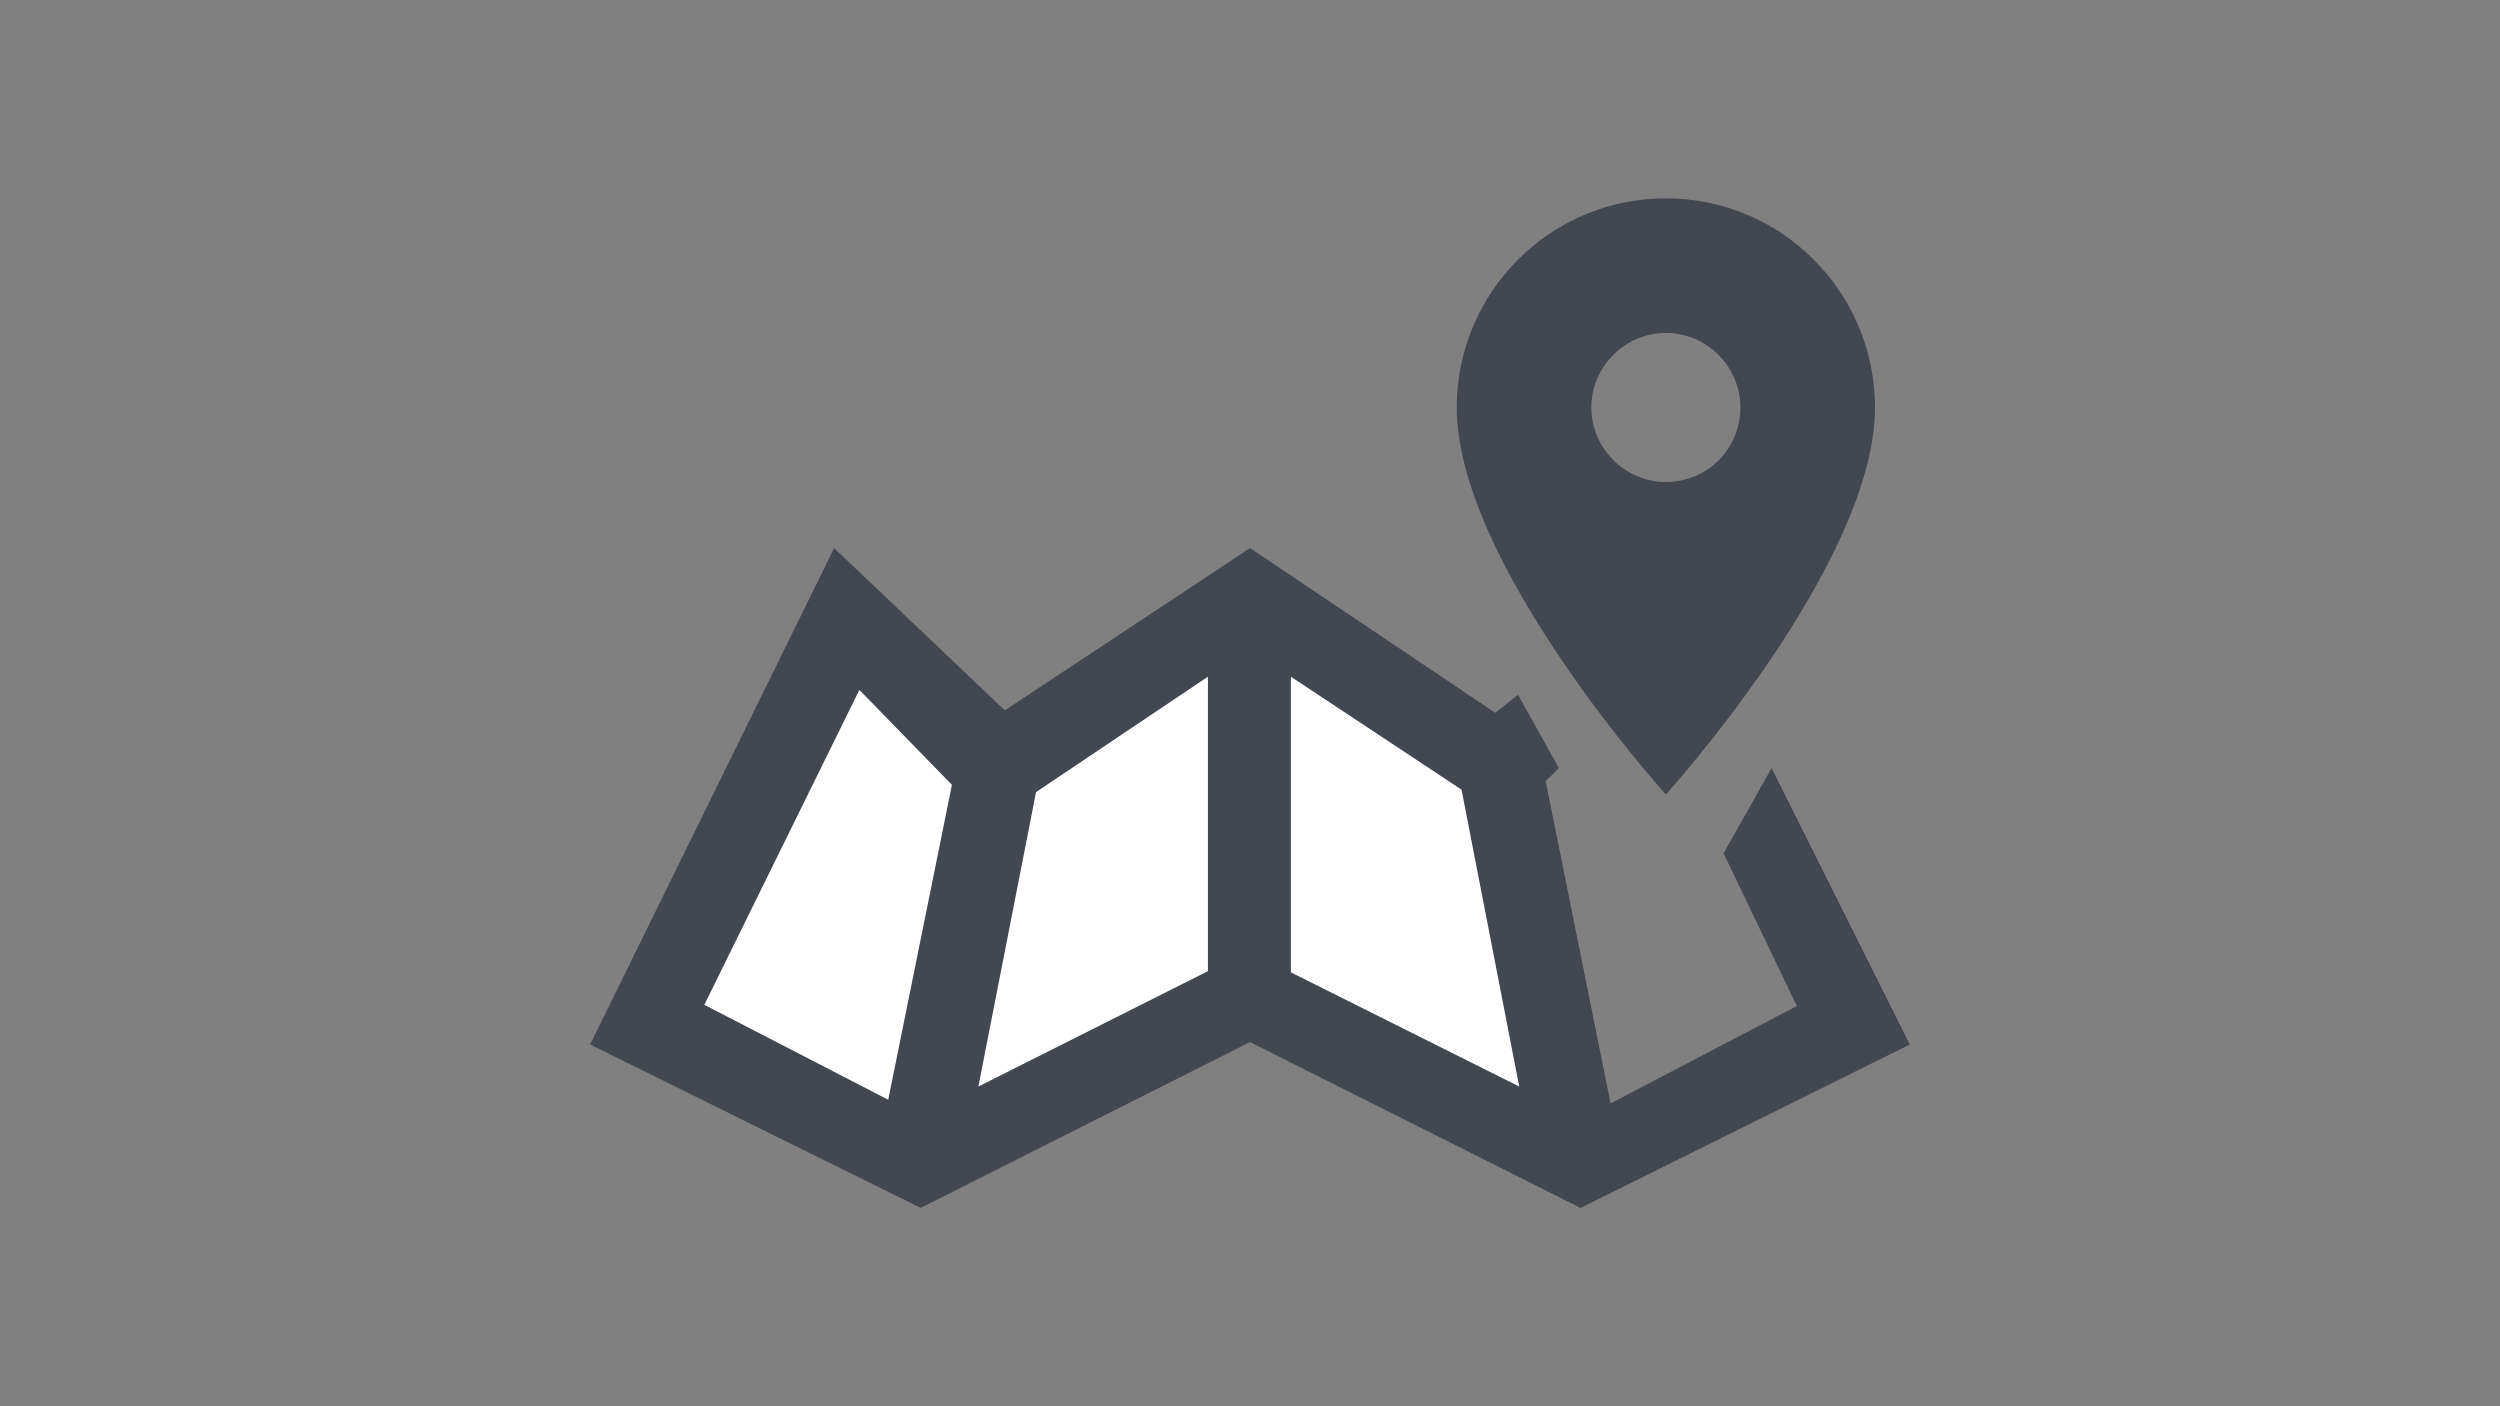 <?xml version="1.0" encoding="utf-8"?>
<!-- Generator: Adobe Illustrator 23.0.1, SVG Export Plug-In . SVG Version: 6.00 Build 0)  -->
<svg version="1.1" id="Capa_1" xmlns="http://www.w3.org/2000/svg" xmlns:xlink="http://www.w3.org/1999/xlink" x="0px" y="0px"
	 viewBox="0 0 208 117" style="enable-background:new 0 0 208 117;" xml:space="preserve">
<rect x="0" y="0" width="208" height="117" fill="#808080" stroke="none"/>
<style type="text/css">
	.st0{fill:#434850;}
	.st1{fill:#FFFFFF;}
</style>
<g>
	<polygon class="st0" points="147.4,63.9 158.9,86.9 131.5,100.5 104,86.7 76.6,100.5 49.1,86.9 69.4,45.6 83.6,59.1 104,45.6 
		124.4,59.3 126.3,57.8 129.7,63.9 128.6,65 134,91.8 149.5,83.7 143.4,71 	"/>
	<polygon class="st1" points="79.2,65.3 71.5,57.4 58.6,83.6 73.9,91.5 	"/>
	<polygon class="st1" points="86.2,65.9 100.5,56.3 100.5,80.8 81.4,90.4 	"/>
	<polygon class="st1" points="107.4,56.3 107.4,80.9 126.4,90.4 121.6,65.7 	"/>
	<g>
		<path class="st0" d="M138.6,16.5c-9.6,0-17.4,7.8-17.4,17.4c0,13,17.4,32.2,17.4,32.2S156,46.9,156,33.9
			C156,24.3,148.2,16.5,138.6,16.5z M138.6,40.1c-3.4,0-6.2-2.8-6.2-6.2s2.8-6.2,6.2-6.2c3.4,0,6.2,2.8,6.2,6.2
			S142.1,40.1,138.6,40.1z"/>
	</g>
</g>
</svg>
